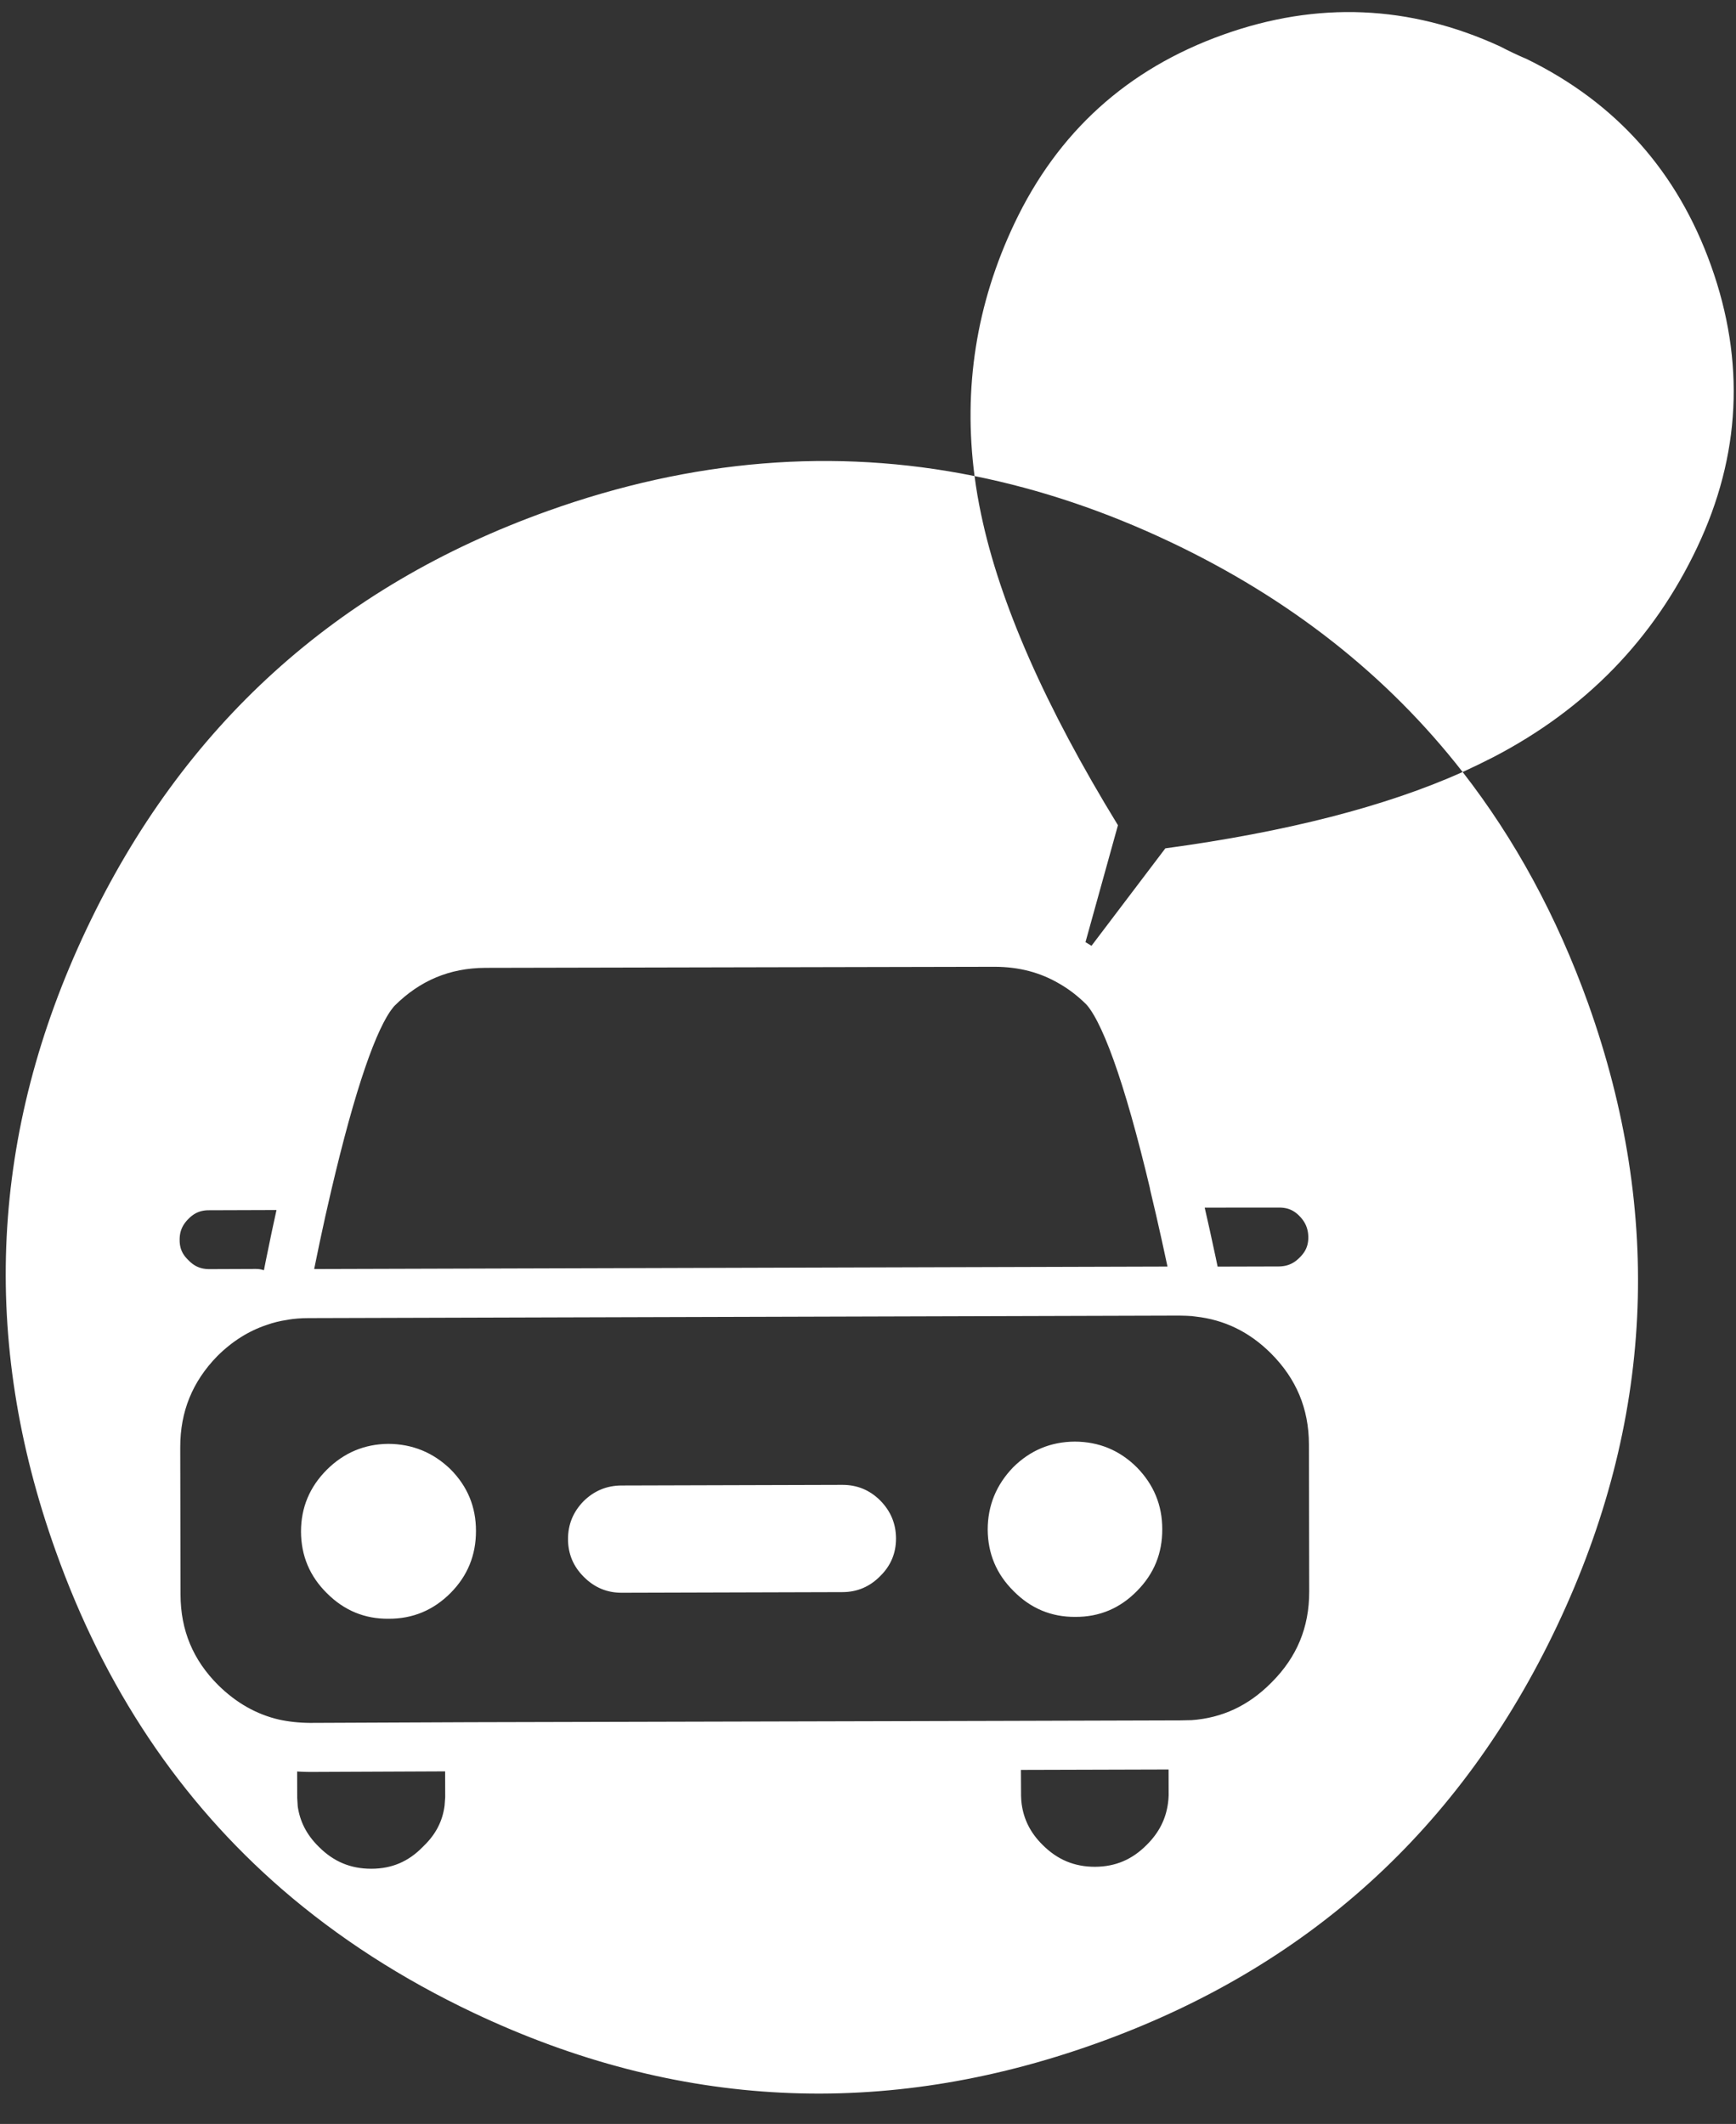 <?xml version="1.0" encoding="UTF-8" standalone="no"?>
<!-- Created with Inkscape (http://www.inkscape.org/) -->

<svg
   xmlns:dc="http://purl.org/dc/elements/1.1/"
   xmlns:cc="http://creativecommons.org/ns#"
   xmlns:rdf="http://www.w3.org/1999/02/22-rdf-syntax-ns#"
   xmlns:svg="http://www.w3.org/2000/svg"
   xmlns="http://www.w3.org/2000/svg"
   xmlns:sodipodi="http://sodipodi.sourceforge.net/DTD/sodipodi-0.dtd"
   xmlns:inkscape="http://www.inkscape.org/namespaces/inkscape"
   id="svg3336"
   version="1.1"
   inkscape:version="0.91 r13725"
   xml:space="preserve"
   width="354"
   height="433"
   viewBox="0 0 354 433"
   sodipodi:docname="logo.svg"><rect x="0" y="0" width="354" height="433" fill="#333333" stroke="none"/><defs
     id="defs3340"><clipPath
       clipPathUnits="userSpaceOnUse"
       id="clipPath3350"><path
         d="M 0,400 550,400 550,0 0,0 0,400 Z"
         id="path3352"
         inkscape:connector-curvature="0" /></clipPath></defs><sodipodi:namedview
     pagecolor="#fffdff"
     bordercolor="#666666"
     borderopacity="1"
     objecttolerance="10"
     gridtolerance="10"
     guidetolerance="10"
     inkscape:pageopacity="0"
     inkscape:pageshadow="2"
     inkscape:window-width="1366"
     inkscape:window-height="705"
     id="namedview3338"
     showgrid="false"
     inkscape:zoom="1.072"
     inkscape:cx="243.23867"
     inkscape:cy="202.75414"
     inkscape:window-x="-8"
     inkscape:window-y="-8"
     inkscape:window-maximized="1"
     inkscape:current-layer="g3344"><inkscape:grid
       type="xygrid"
       id="grid3377" /></sodipodi:namedview><g
     id="g3344"
     inkscape:groupmode="layer"
     inkscape:label="logo37"
     transform="matrix(1.25,0,0,-1.25,0,433)"><g
       id="g3371"
       transform="matrix(0.904,-0.428,0.428,0.904,-182.447,114.433)"><g
         id="g3379"><g
           id="g3354"
           transform="translate(354.005,325.475)"><path
             d="M 0,0 C 0,16.567 -5.867,30.717 -17.6,42.45 -29.133,53.983 -43,59.85 -59.2,60.05 -59.967,60.017 -60.75,60 -61.55,60 c -0.833,0 -1.667,0.017 -2.5,0.05 -16.2,-0.2 -30.067,-6.067 -41.6,-17.6 -11.733,-11.733 -17.6,-25.883 -17.6,-42.45 0,-14.467 3.917,-27.783 11.75,-39.95 10.6,2.633 21.733,3.95 33.4,3.95 21.6,0 41.333,-4.5 59.2,-13.5 1.233,1.467 2.4,2.917 3.5,4.35 C -5.133,-31.617 0,-16.567 0,0 m -9.75,-192.9 c 1.3,3.7 1.1,7.317 -0.6,10.85 -1.667,3.533 -4.367,5.983 -8.1,7.35 -3.7,1.3 -7.333,1.117 -10.9,-0.55 -3.533,-1.7 -5.967,-4.4 -7.3,-8.1 -1.267,-3.767 -1.067,-7.417 0.6,-10.95 1.7,-3.533 4.4,-5.95 8.1,-7.25 3.733,-1.367 7.367,-1.2 10.9,0.5 3.567,1.667 6,4.383 7.3,8.15 m -83.35,-20.45 c -2.167,-1.033 -3.667,-2.683 -4.5,-4.95 -0.8,-2.3 -0.683,-4.533 0.35,-6.7 1.033,-2.167 2.683,-3.65 4.95,-4.45 2.3,-0.833 4.533,-0.733 6.7,0.3 l 32.5,15.5 c 2.167,1.033 3.65,2.7 4.45,5 0.833,2.267 0.733,4.483 -0.3,6.65 -1.033,2.167 -2.7,3.667 -5,4.5 -2.267,0.8 -4.483,0.683 -6.65,-0.35 l -32.5,-15.5 M -129,-249.8 c 3.733,-1.333 7.35,-1.15 10.85,0.55 3.567,1.667 6.017,4.383 7.35,8.15 1.3,3.7 1.1,7.333 -0.6,10.9 -1.667,3.533 -4.35,5.967 -8.05,7.3 -3.733,1.267 -7.383,1.067 -10.95,-0.6 -3.5,-1.7 -5.917,-4.4 -7.25,-8.1 -1.333,-3.733 -1.167,-7.367 0.5,-10.9 1.7,-3.567 4.417,-6 8.15,-7.3 m 123.05,120.45 c 1.033,-2.167 1.133,-4.383 0.3,-6.65 -0.8,-2.3 -2.3,-3.983 -4.5,-5.05 l -11.85,-5.65 -0.05,-0.1 c 0.033,0 0.067,-0.017 0.1,-0.05 5.333,1.833 10.75,1.783 16.25,-0.15 6.567,-2.333 11.333,-6.617 14.3,-12.85 l 10.3,-21.65 c 2.967,-6.233 3.283,-12.6 0.95,-19.1 -2.067,-5.9 -5.733,-10.333 -11,-13.3 l 3.6,-7.55 c 0.233,-0.533 0.433,-1.067 0.6,-1.6 1.067,-3.333 0.983,-6.717 -0.25,-10.15 -1.467,-4.2 -4.183,-7.25 -8.15,-9.15 -4,-1.9 -8.1,-2.1 -12.3,-0.6 -3.433,1.2 -6.1,3.267 -8,6.2 -0.3,0.467 -0.583,0.967 -0.85,1.5 l -3.6,7.5 -77.55,-36.95 3.6,-7.55 c 0.2,-0.533 0.4,-1.05 0.6,-1.55 1.1,-3.333 1,-6.717 -0.3,-10.15 -1.433,-4.233 -4.15,-7.3 -8.15,-9.2 -4,-1.9 -8.1,-2.1 -12.3,-0.6 -3.467,1.2 -6.15,3.267 -8.05,6.2 -0.267,0.467 -0.533,0.95 -0.8,1.45 l -3.6,7.55 -0.1,0.65 c -4.433,-0.967 -8.95,-0.65 -13.55,0.95 -6.5,2.3 -11.233,6.567 -14.2,12.8 l -10.3,21.65 c -2.967,6.233 -3.317,12.617 -1.05,19.15 1.367,3.767 3.383,6.933 6.05,9.5 l -0.95,1.05 -6.9,-3.3 c -2.2,-1.033 -4.433,-1.133 -6.7,-0.3 -2.3,0.767 -3.967,2.233 -5,4.4 -1.067,2.2 -1.183,4.467 -0.35,6.8 0.8,2.3 2.3,3.967 4.5,5 l 14.45,6.9 c -3.633,16.9 -4.867,27.867 -3.7,32.9 0.067,0.333 0.15,0.65 0.25,0.95 2.333,6.533 6.6,11.283 12.8,14.25 l 75,35.7 c 4.233,2 8.517,2.8 12.85,2.4 2.067,-0.167 4.15,-0.617 6.25,-1.35 4.567,-1.633 12.65,-9.683 24.25,-24.15 0.033,-0.033 0.05,-0.067 0.05,-0.1 l 0.85,0.7 14.45,6.85 c 2.2,1.067 4.433,1.183 6.7,0.35 2.3,-0.833 3.983,-2.35 5.05,-4.55 m 21.7,54.5 c -10.667,10.633 -22.217,19.083 -34.65,25.35 -8.928,-10.437 -21.762,-21.104 -38.5,-32 l -4.7,-22.45 -3.9,22.55 c -18.977,12.397 -32.927,24.481 -41.85,36.25 -1.3,1.7 -2.517,3.433 -3.65,5.2 -22.633,-5.6 -42.783,-17.233 -60.45,-34.9 -25.9,-25.9 -38.85,-57.183 -38.85,-93.85 0,-36.667 12.95,-67.933 38.85,-93.8 16.733,-16.767 35.717,-28.117 56.95,-34.05 11.633,-3.233 23.933,-4.85 36.9,-4.85 36.633,0 67.917,12.967 93.85,38.9 25.9,25.867 38.85,57.133 38.85,93.8 0,36.667 -12.95,67.95 -38.85,93.85"
             style="fill:#ffffff;fill-opacity:1;fill-rule:nonzero;stroke:none"
             id="path3356"
             inkscape:connector-curvature="0" /></g><g
           id="g3358"
           transform="translate(256.728,63.014)"><path
             d="m 0,0 -23.5,-11.25 c -1.867,-0.867 -3.733,-1.517 -5.6,-1.95 m -33.05,64.05 c 0.967,0.967 2.05,1.85 3.25,2.65 0,0.033 0.017,0.05 0.05,0.05 M 106.5,50.8 104.7,49.9 77.55,36.95 M -63.1,71.4 c 1.133,-5.3 2.55,-11.25 4.25,-17.85 1.067,0.733 2.233,1.4 3.5,2 l 128.2,61.15 c 0.8,0.367 1.583,0.7 2.35,1 m 0.4,0.2 -0.05,0.05 -0.35,-0.25 c 0.167,0.033 0.333,0.083 0.5,0.15 M -63.1,51.9 -70,48.6 c -2.2,-1.033 -4.433,-1.133 -6.7,-0.3 -2.3,0.767 -3.967,2.233 -5,4.4 -1.067,2.2 -1.183,4.467 -0.35,6.8 0.8,2.3 2.3,3.967 4.5,5 l 14.45,6.9 c -3.633,16.9 -4.867,27.867 -3.7,32.9 0.067,0.333 0.15,0.65 0.25,0.95 2.333,6.533 6.6,11.283 12.8,14.25 l 75,35.7 c 4.233,2 8.517,2.8 12.85,2.4 2.067,-0.167 4.15,-0.617 6.25,-1.35 4.567,-1.633 12.65,-9.683 24.25,-24.15 0.033,-0.033 0.05,-0.067 0.05,-0.1 M -29.1,-13.2 c -4.433,-0.967 -8.95,-0.65 -13.55,0.95 -6.5,2.3 -11.233,6.567 -14.2,12.8 l -10.3,21.65 c -2.967,6.233 -3.317,12.617 -1.05,19.15 1.367,3.767 3.383,6.933 6.05,9.5 M 75.6,117.9 c 0.033,0 0.067,-0.017 0.1,-0.05 5.333,1.833 10.75,1.783 16.25,-0.15 6.567,-2.333 11.333,-6.617 14.3,-12.85 l 10.3,-21.65 c 2.967,-6.233 3.283,-12.6 0.95,-19.1 -2.067,-5.9 -5.733,-10.333 -11,-13.3 l 3.6,-7.55 c 0.233,-0.533 0.433,-1.067 0.6,-1.6 1.067,-3.333 0.983,-6.717 -0.25,-10.15 -1.467,-4.2 -4.183,-7.25 -8.15,-9.15 -4,-1.9 -8.1,-2.1 -12.3,-0.6 -3.433,1.2 -6.1,3.267 -8,6.2 -0.3,0.467 -0.583,0.967 -0.85,1.5 l -3.6,7.5 L 0,0 3.6,-7.55 C 3.8,-8.083 4,-8.6 4.2,-9.1 c 1.1,-3.333 1,-6.717 -0.3,-10.15 -1.433,-4.233 -4.15,-7.3 -8.15,-9.2 -4,-1.9 -8.1,-2.1 -12.3,-0.6 -3.467,1.2 -6.15,3.267 -8.05,6.2 -0.267,0.467 -0.533,0.95 -0.8,1.45 l -3.6,7.55 M 64.65,132 c 3.333,-4.133 6.967,-8.817 10.9,-14.05 l 0.1,0.05 m 0,0 11.85,5.65 c 2.2,1.067 3.7,2.75 4.5,5.05 0.833,2.267 0.733,4.483 -0.3,6.65 -1.067,2.2 -2.75,3.717 -5.05,4.55 -2.267,0.833 -4.5,0.717 -6.7,-0.35 L 65.5,132.7"
             style="fill:none;stroke:#ffffff;stroke-width:8;stroke-linecap:round;stroke-linejoin:round;stroke-miterlimit:4;stroke-dasharray:none;stroke-opacity:1"
             id="path3360"
             inkscape:connector-curvature="0" /></g></g></g></g></svg>